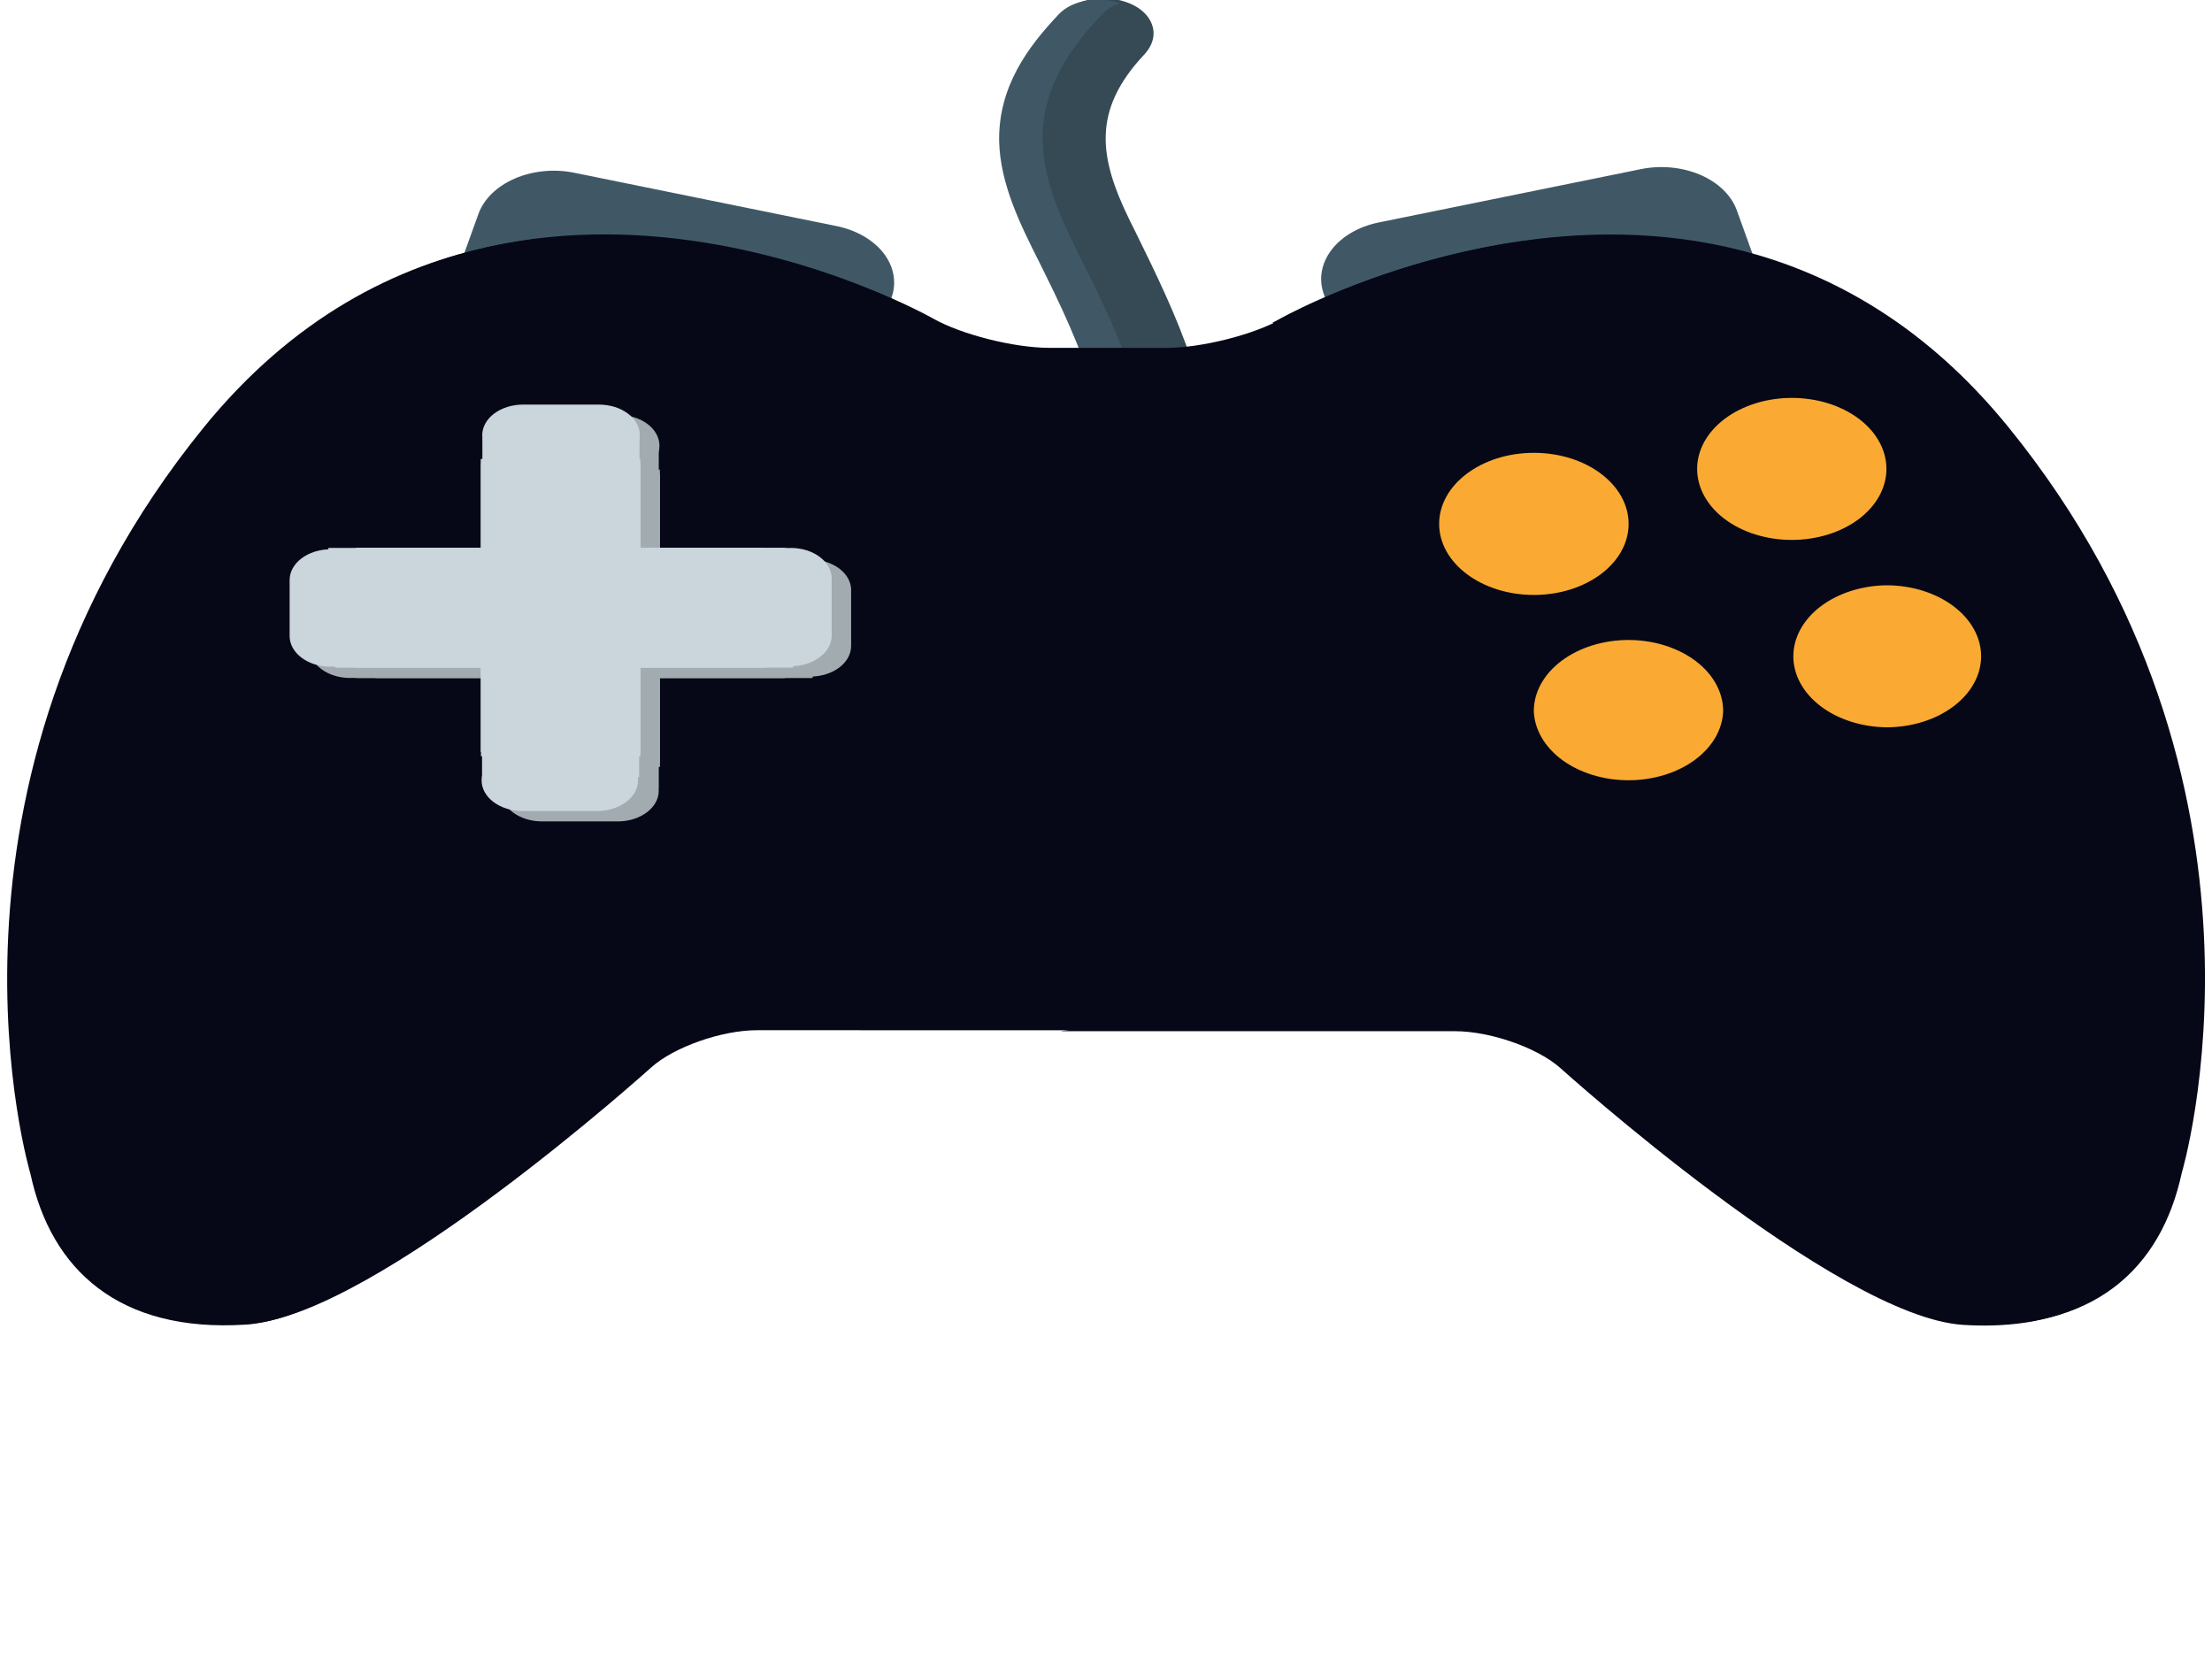<svg width="80" height="60" viewBox="0 0 80 60" fill="none" xmlns="http://www.w3.org/2000/svg">
<g clip-path="url(#clip0)">
<path d="M49.601 15.414C49.698 15.683 49.865 15.934 50.091 16.154C50.318 16.375 50.6 16.559 50.922 16.697C51.243 16.835 51.598 16.925 51.966 16.96C52.334 16.995 52.707 16.976 53.065 16.903L62.55 14.975C62.908 14.902 63.243 14.778 63.536 14.608C63.83 14.439 64.076 14.227 64.26 13.986C64.445 13.745 64.564 13.48 64.611 13.204C64.659 12.929 64.633 12.649 64.536 12.381L62.815 7.607C62.619 7.065 62.144 6.603 61.494 6.323C60.844 6.044 60.073 5.969 59.35 6.116L49.865 8.045C49.143 8.192 48.528 8.549 48.156 9.036C47.784 9.523 47.684 10.101 47.879 10.643L49.601 15.414Z" fill="#405866"/>
<path d="M30.515 15.545C30.318 16.086 29.843 16.546 29.194 16.825C28.545 17.103 27.776 17.178 27.054 17.032L17.57 15.103C17.212 15.031 16.877 14.907 16.583 14.737C16.289 14.568 16.043 14.356 15.858 14.115C15.674 13.874 15.554 13.609 15.507 13.333C15.459 13.057 15.484 12.777 15.581 12.509L17.304 7.736C17.5 7.194 17.975 6.733 18.625 6.454C19.275 6.175 20.046 6.1 20.769 6.248L30.251 8.176C30.609 8.248 30.944 8.373 31.238 8.543C31.532 8.713 31.778 8.924 31.963 9.165C32.147 9.406 32.267 9.672 32.314 9.948C32.362 10.223 32.337 10.504 32.24 10.772L30.515 15.545" fill="#405866"/>
<path d="M38.053 10.007C38.741 11.406 39.589 13.26 40.053 15.197C40.545 17.286 39.506 18.435 37.553 19.719C36.98 20.092 36.785 20.642 37.038 21.158C37.304 21.686 37.992 22.056 38.715 22.056C39.131 22.056 39.53 21.939 39.869 21.716C41.535 20.628 42.78 19.612 43.438 18.183C44.22 16.494 43.581 14.524 43.109 13.085C42.581 11.48 41.814 9.909 41.066 8.388L40.859 7.971C39.746 5.704 39.481 3.997 41.385 1.971C41.771 1.553 41.828 1.069 41.534 0.638C40.961 -0.187 39.22 -0.332 38.468 0.471C37.38 1.626 36.275 3.078 36.319 5.071C36.359 6.621 37.087 8.071 37.792 9.475L38.059 10.005" fill="#354A54"/>
<path d="M38.429 21.207C38.172 20.694 38.37 20.142 38.94 19.769C40.898 18.487 41.938 17.335 41.44 15.249C40.981 13.312 40.131 11.461 39.444 10.059L39.178 9.527C38.477 8.124 37.745 6.673 37.708 5.124C37.66 3.127 38.765 1.677 39.855 0.523C40.028 0.335 40.258 0.203 40.509 0.114C39.761 -0.132 38.796 -0.024 38.285 0.523C37.196 1.676 36.096 3.127 36.136 5.124C36.179 6.673 36.901 8.124 37.61 9.527L37.871 10.059C38.565 11.457 39.414 13.312 39.874 15.249C40.366 17.335 39.328 18.487 37.374 19.769C36.799 20.142 36.604 20.694 36.862 21.207C37.123 21.737 37.811 22.107 38.532 22.107C38.803 22.107 39.066 22.05 39.315 21.954C38.906 21.796 38.59 21.53 38.428 21.207" fill="#405866"/>
<path d="M7.47 15.451C17.95 2.532 33.745 11.519 33.745 11.519C34.769 12.098 36.657 12.576 37.936 12.58L42.171 12.582C43.455 12.582 45.345 12.106 46.366 11.523C46.366 11.523 62.16 2.538 72.641 15.453C83.13 28.367 78.904 42.43 78.904 42.43C78.16 45.875 75.722 48.172 71.119 47.881C66.529 47.593 56.568 38.611 56.568 38.611C55.748 37.869 54.024 37.264 52.737 37.264L27.38 37.259C26.101 37.259 24.379 37.865 23.556 38.602C23.556 38.602 13.588 47.593 8.997 47.88C4.395 48.169 1.954 45.866 1.22 42.426C1.22 42.428 -3.011 28.364 7.47 15.451" fill="#060817"/>
<path d="M13.09 42.375C13.09 42.375 8.859 28.312 19.339 15.399C21.961 12.169 24.915 10.307 27.872 9.333C22.32 7.881 13.822 7.506 7.352 15.478C-3.124 28.396 1.102 42.456 1.102 42.456C1.839 45.9 4.284 48.199 8.88 47.907C10.365 47.818 12.411 46.811 14.501 45.5C13.811 44.637 13.346 43.578 13.091 42.375" fill="#060817"/>
<path d="M49.809 12.524H54.041C55.321 12.528 57.21 12.05 58.233 11.47C58.233 11.47 60.421 10.225 63.709 9.327C54.946 6.606 46.249 11.551 46.249 11.551C46.175 11.591 46.1 11.633 46.02 11.671C47.086 12.156 48.68 12.523 49.807 12.523" fill="#060817"/>
<path d="M68.431 38.559C67.615 37.818 65.891 37.211 64.608 37.211L39.25 37.209C38.95 37.213 38.652 37.242 38.36 37.295H52.623C53.904 37.295 55.631 37.9 56.449 38.642C56.449 38.642 66.412 47.628 71.002 47.916C74.066 48.108 76.169 47.152 77.453 45.475C73.055 42.725 68.431 38.559 68.431 38.559" fill="#060817"/>
<path d="M29.698 22.002C29.668 21.718 29.656 21.433 29.661 21.147C29.659 21.101 29.674 21.055 29.705 21.014C29.566 20.81 29.39 20.621 29.184 20.452C29.14 20.419 29.107 20.378 29.09 20.333C29.073 20.288 29.071 20.24 29.085 20.195H23.825V16.226H18.142V20.195H13.579V24.522H18.142V27.733H23.825V24.522H29.387C29.42 23.736 29.675 22.949 29.801 22.165C29.741 22.122 29.704 22.064 29.698 22.002Z" fill="#A2ABAF"/>
<path d="M23.85 16.119C23.85 15.507 23.19 15.01 22.376 15.01H19.625C18.811 15.01 18.146 15.507 18.146 16.119C18.146 16.73 18.81 17.227 19.625 17.227H22.376C22.57 17.226 22.762 17.198 22.941 17.142C23.119 17.086 23.282 17.005 23.419 16.902C23.556 16.799 23.664 16.677 23.738 16.543C23.812 16.409 23.85 16.265 23.85 16.119" fill="#A2ABAF"/>
<path d="M13.579 24.459V20.198H18.099V17.137H23.869V20.198H29.163V24.459H23.869V27.737H18.099V24.459H13.579Z" fill="#A2ABAF"/>
<path d="M29.306 24.469C30.121 24.469 30.782 23.973 30.782 23.361V21.299C30.767 21.013 30.604 20.743 30.329 20.545C30.054 20.347 29.688 20.236 29.306 20.236C28.925 20.236 28.558 20.347 28.283 20.545C28.008 20.743 27.846 21.013 27.83 21.299V23.361C27.83 23.506 27.868 23.65 27.942 23.785C28.016 23.919 28.125 24.041 28.262 24.144C28.399 24.247 28.562 24.329 28.741 24.385C28.92 24.44 29.112 24.469 29.306 24.469" fill="#A2ABAF"/>
<path d="M12.268 22.716C12.306 23.002 12.306 23.284 12.306 23.57C12.308 23.616 12.293 23.661 12.261 23.701C12.396 23.899 12.568 24.088 12.779 24.265C12.877 24.346 12.909 24.439 12.88 24.52H18.139V28.49H23.825V24.52H28.386V20.194H23.825V16.986H18.139V20.194H12.576C12.547 20.981 12.291 21.767 12.166 22.55C12.225 22.594 12.261 22.653 12.268 22.716" fill="#A2ABAF"/>
<path d="M18.116 28.597C18.116 29.209 18.781 29.707 19.601 29.707H22.346C23.161 29.707 23.825 29.209 23.825 28.597C23.825 27.988 23.161 27.488 22.346 27.488H19.601C18.781 27.488 18.116 27.988 18.116 28.597" fill="#A2ABAF"/>
<path d="M28.386 20.259V24.519H23.866V27.582H18.094V24.519H12.803V20.259H18.094V16.986H23.866V20.259H28.386" fill="#A2ABAF"/>
<path d="M12.66 20.245C12.466 20.245 12.274 20.274 12.095 20.33C11.916 20.385 11.754 20.467 11.617 20.57C11.48 20.672 11.371 20.794 11.297 20.929C11.223 21.063 11.185 21.207 11.185 21.352V23.413C11.185 23.707 11.341 23.988 11.617 24.196C11.894 24.404 12.27 24.52 12.661 24.52C13.053 24.52 13.428 24.404 13.705 24.196C13.982 23.988 14.137 23.707 14.137 23.413V21.352C14.138 21.207 14.1 21.063 14.025 20.928C13.951 20.794 13.842 20.672 13.705 20.569C13.568 20.466 13.405 20.385 13.226 20.329C13.046 20.273 12.854 20.245 12.66 20.245" fill="#A2ABAF"/>
<path d="M29 21.619C28.967 21.335 28.953 21.05 28.956 20.765C28.956 20.713 28.976 20.67 29 20.634C28.862 20.429 28.688 20.24 28.481 20.071C28.439 20.037 28.407 19.997 28.39 19.952C28.373 19.907 28.37 19.86 28.383 19.815H23.129V15.847H17.446V19.815H12.876V24.144H17.446V27.351H23.129V24.144H28.686C28.719 23.354 28.976 22.568 29.1 21.785C29.04 21.741 29.005 21.681 29 21.619" fill="#CBD5DC"/>
<path d="M23.141 15.74C23.141 15.129 22.479 14.633 21.665 14.633H18.915C18.721 14.633 18.529 14.661 18.351 14.717C18.172 14.773 18.009 14.854 17.872 14.957C17.735 15.06 17.627 15.182 17.553 15.316C17.479 15.45 17.441 15.594 17.441 15.74C17.441 15.885 17.479 16.029 17.553 16.163C17.627 16.298 17.735 16.42 17.872 16.523C18.009 16.626 18.171 16.707 18.35 16.763C18.529 16.819 18.721 16.848 18.915 16.848H21.665C22.479 16.848 23.141 16.352 23.141 15.74Z" fill="#CBD5DC"/>
<path d="M12.871 24.081V19.818H17.395V16.759H23.164V19.818H28.457V24.081H23.164V27.353H17.395V24.081H12.871" fill="#CBD5DC"/>
<path d="M28.598 24.095C29.42 24.095 30.079 23.597 30.079 22.985V20.924C30.079 20.778 30.041 20.634 29.966 20.499C29.892 20.365 29.783 20.242 29.645 20.14C29.507 20.037 29.344 19.955 29.164 19.9C28.984 19.845 28.792 19.816 28.598 19.817C27.786 19.817 27.121 20.311 27.121 20.924V22.985C27.121 23.597 27.786 24.095 28.598 24.095Z" fill="#CBD5DC"/>
<path d="M11.565 22.337C11.598 22.621 11.6 22.908 11.6 23.19C11.599 23.236 11.587 23.282 11.562 23.325C11.694 23.523 11.863 23.709 12.074 23.887C12.174 23.967 12.203 24.06 12.175 24.143H17.434V28.11H23.116V24.143H27.68V19.816H23.116V16.606H17.434V19.816H11.877C11.846 20.604 11.584 21.39 11.465 22.172C11.522 22.217 11.557 22.275 11.565 22.337" fill="#CBD5DC"/>
<path d="M17.418 28.219C17.416 28.365 17.454 28.509 17.528 28.644C17.602 28.779 17.71 28.902 17.847 29.005C17.985 29.108 18.148 29.19 18.327 29.246C18.507 29.302 18.699 29.331 18.894 29.331H21.641C22.026 29.322 22.39 29.202 22.658 28.995C22.926 28.788 23.076 28.511 23.076 28.223C23.076 27.935 22.926 27.658 22.658 27.451C22.39 27.244 22.026 27.124 21.641 27.115H18.894C18.076 27.115 17.418 27.609 17.418 28.219" fill="#CBD5DC"/>
<path d="M27.675 19.875V24.138H23.159V27.197H17.386V24.138H12.098V19.875H17.386V16.6H23.159V19.875H27.675Z" fill="#CBD5DC"/>
<path d="M11.955 19.866C11.141 19.866 10.475 20.362 10.475 20.977V23.035C10.486 23.324 10.647 23.598 10.923 23.799C11.199 24 11.568 24.112 11.953 24.112C12.338 24.112 12.707 24 12.983 23.799C13.259 23.598 13.42 23.324 13.431 23.035V20.977C13.431 20.363 12.771 19.866 11.955 19.866Z" fill="#CBD5DC"/>
<path d="M68.225 16.959C68.225 17.64 67.864 18.293 67.222 18.775C66.58 19.256 65.71 19.527 64.802 19.527C63.894 19.527 63.023 19.256 62.381 18.775C61.739 18.293 61.379 17.64 61.379 16.959C61.379 16.278 61.74 15.625 62.383 15.143C63.025 14.662 63.896 14.391 64.804 14.391C65.253 14.391 65.698 14.457 66.114 14.586C66.529 14.715 66.906 14.905 67.224 15.143C67.542 15.382 67.794 15.665 67.966 15.977C68.137 16.288 68.225 16.622 68.225 16.959" fill="#FAAA33"/>
<path d="M55.475 21.517C57.367 21.517 58.901 20.366 58.901 18.947C58.901 17.528 57.367 16.377 55.475 16.377C53.583 16.377 52.049 17.528 52.049 18.947C52.049 20.366 53.583 21.517 55.475 21.517Z" fill="#FAAA33"/>
<path d="M71.65 23.736C71.649 24.417 71.287 25.071 70.643 25.552C70 26.034 69.128 26.305 68.219 26.304C67.322 26.291 66.468 26.015 65.839 25.535C65.211 25.055 64.859 24.409 64.859 23.736C64.859 23.063 65.211 22.417 65.839 21.937C66.468 21.457 67.322 21.181 68.219 21.168C68.669 21.167 69.115 21.233 69.531 21.362C69.947 21.491 70.325 21.68 70.644 21.919C70.962 22.157 71.215 22.44 71.388 22.752C71.56 23.064 71.65 23.398 71.65 23.736" fill="#FAAA33"/>
<path d="M62.32 25.719C62.296 26.388 61.925 27.024 61.285 27.491C60.646 27.957 59.789 28.219 58.896 28.219C58.004 28.219 57.147 27.957 56.507 27.491C55.868 27.024 55.497 26.388 55.472 25.719C55.472 25.382 55.56 25.047 55.732 24.735C55.904 24.423 56.156 24.14 56.474 23.901C56.792 23.662 57.169 23.472 57.585 23.343C58.001 23.213 58.446 23.146 58.896 23.146C59.346 23.146 59.792 23.213 60.208 23.343C60.623 23.472 61.001 23.662 61.319 23.901C61.637 24.14 61.889 24.423 62.06 24.735C62.232 25.047 62.321 25.382 62.32 25.719" fill="#FAAA33"/>
</g>
<defs>
<clipPath id="clip0">
<rect width="80" height="60" fill="white"/>
</clipPath>
</defs>
</svg>

